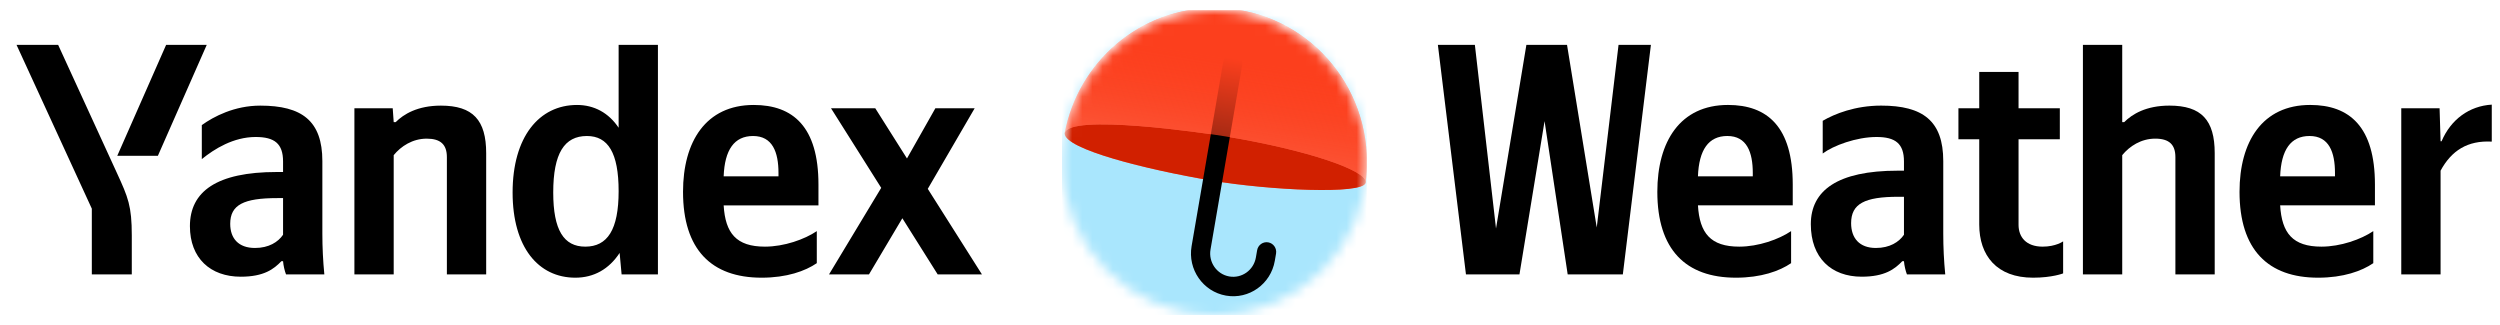 <svg width="246" height="32" viewBox="0 0 246 32" fill="none" xmlns="http://www.w3.org/2000/svg">
<g clip-path="url(#clip0_103_2163)">
<mask id="mask0_103_2163" style="mask-type:alpha" maskUnits="userSpaceOnUse" x="104" y="1" width="31" height="31">
<circle cx="119.5" cy="16" r="15" fill="white"/>
</mask>
<g mask="url(#mask0_103_2163)">
<rect x="104.5" y="1" width="30" height="30" fill="#A9E6FD"/>
<path fill-rule="evenodd" clip-rule="evenodd" d="M119.502 0.784C127.79 0.784 134.509 7.587 134.509 15.978C134.509 16.651 134.466 17.314 134.382 17.963L134.38 17.963C134.379 17.973 134.377 17.983 134.374 17.994C134.076 19.158 124.939 18.734 119.176 17.761C112.855 16.695 104.77 14.689 104.766 13.124L104.76 13.123C106.079 6.097 112.178 0.784 119.502 0.784Z" fill="url(#paint0_linear_103_2163)"/>
<path fill-rule="evenodd" clip-rule="evenodd" d="M119.176 17.761C124.939 18.734 134.076 19.158 134.374 17.994C134.672 16.829 128.692 14.756 120.516 13.411C118.526 13.084 105.103 11.136 104.766 13.123C104.766 14.688 112.854 16.694 119.176 17.761Z" fill="#D12000"/>
<path fill-rule="evenodd" clip-rule="evenodd" d="M121.459 5.316C121.973 5.407 122.318 5.902 122.228 6.423L119.115 24.551C118.901 25.798 119.727 26.986 120.959 27.203C122.191 27.42 123.365 26.584 123.579 25.336L123.701 24.626C123.791 24.105 124.28 23.757 124.794 23.847C125.308 23.938 125.653 24.433 125.563 24.954L125.441 25.664C125.048 27.953 122.896 29.486 120.635 29.088C118.375 28.691 116.86 26.512 117.253 24.223L120.366 6.095C120.456 5.574 120.945 5.226 121.459 5.316Z" fill="black"/>
<path fill-rule="evenodd" clip-rule="evenodd" d="M119.502 0.784C127.79 0.784 134.509 7.587 134.509 15.978C134.509 16.651 134.466 17.314 134.382 17.963L134.38 17.963C134.568 16.793 128.621 14.744 120.516 13.411C118.526 13.084 105.103 11.136 104.766 13.123C104.766 13.124 104.766 13.124 104.766 13.124L104.76 13.123C106.079 6.097 112.178 0.784 119.502 0.784Z" fill="url(#paint1_linear_103_2163)"/>
</g>
</g>
<path d="M149.515 27L151.985 11.92L154.26 27H159.687L162.45 4.412H159.265L157.12 22.385L154.195 4.412H150.197L147.207 22.483L145.127 4.412H141.487L144.25 27H149.515Z" fill="black"/>
<path d="M176.244 25.895V22.742C175.041 23.555 173.026 24.27 171.141 24.27C168.313 24.27 167.241 22.938 167.078 20.207H176.406V18.16C176.406 12.472 173.904 10.327 170.036 10.327C165.323 10.327 163.081 13.935 163.081 18.875C163.081 24.562 165.876 27.325 170.816 27.325C173.286 27.325 175.106 26.675 176.244 25.895ZM169.971 13.382C171.888 13.382 172.474 14.975 172.474 17.023V17.348H167.078C167.176 14.747 168.118 13.382 169.971 13.382Z" fill="black"/>
<path d="M191.217 15.852C191.217 11.887 189.202 10.392 185.107 10.392C182.54 10.392 180.525 11.205 179.355 11.887V15.105C180.395 14.325 182.67 13.48 184.652 13.48C186.505 13.48 187.35 14.13 187.35 15.885V16.795H186.732C180.817 16.795 178.185 18.745 178.185 22.06C178.185 25.375 180.2 27.227 183.19 27.227C185.465 27.227 186.44 26.48 187.187 25.7H187.35C187.382 26.122 187.512 26.675 187.642 27H191.412C191.282 25.668 191.217 24.335 191.217 23.003V15.852ZM187.35 23.1C186.862 23.815 185.952 24.4 184.587 24.4C182.962 24.4 182.15 23.425 182.15 21.962C182.15 20.045 183.482 19.363 186.797 19.363H187.35V23.1Z" fill="black"/>
<path d="M192.709 10.652V13.707H194.757V22.093C194.757 25.148 196.48 27.325 200.055 27.325C201.94 27.325 203.012 26.902 203.012 26.902V23.75C203.012 23.75 202.297 24.27 200.997 24.27C199.372 24.27 198.625 23.328 198.625 22.125V13.707H202.687V10.652H198.625V7.077H194.757V10.652H192.709Z" fill="black"/>
<path d="M208.827 15.267C209.542 14.39 210.679 13.642 212.077 13.642C213.442 13.642 214.059 14.227 214.059 15.462V27H217.927V15.072C217.927 11.822 216.627 10.392 213.474 10.392C211.167 10.392 209.802 11.237 209.022 12.017H208.827V4.412H204.959V27H208.827V15.267Z" fill="black"/>
<path d="M233.532 25.895V22.742C232.329 23.555 230.314 24.27 228.429 24.27C225.602 24.27 224.529 22.938 224.367 20.207H233.694V18.16C233.694 12.472 231.192 10.327 227.324 10.327C222.611 10.327 220.369 13.935 220.369 18.875C220.369 24.562 223.164 27.325 228.104 27.325C230.574 27.325 232.394 26.675 233.532 25.895ZM227.259 13.382C229.177 13.382 229.762 14.975 229.762 17.023V17.348H224.367C224.464 14.747 225.407 13.382 227.259 13.382Z" fill="black"/>
<path d="M240.153 16.795C241.225 14.812 242.818 13.805 245.19 13.935V10.295C242.98 10.425 241.16 11.757 240.25 13.902H240.153L240.055 10.652H236.285V27H240.153V16.795Z" fill="black"/>
<path d="M12.968 27V23.165C12.968 20.273 12.61 19.428 11.505 17.023L5.72 4.412H1.625L9.035 20.533V27H12.968ZM15.535 15.332L20.345 4.412H16.348L11.538 15.332H15.535ZM56.615 27.325C58.435 27.325 59.931 26.48 60.971 24.888L61.166 27H64.74V4.412H60.873V12.57C59.898 11.107 58.468 10.328 56.778 10.328C53.04 10.328 50.44 13.48 50.44 18.94C50.44 24.335 52.975 27.325 56.615 27.325ZM80.373 25.895V22.743C79.171 23.555 77.156 24.27 75.271 24.27C72.443 24.27 71.371 22.938 71.208 20.208H80.536V18.16C80.536 12.473 78.033 10.328 74.166 10.328C69.453 10.328 67.21 13.935 67.21 18.875C67.21 24.563 70.005 27.325 74.946 27.325C77.416 27.325 79.236 26.675 80.373 25.895ZM31.72 15.852C31.72 11.887 29.705 10.393 25.61 10.393C23.075 10.393 21.028 11.465 19.858 12.31V15.658C21.093 14.65 22.978 13.48 25.155 13.48C27.008 13.48 27.853 14.13 27.853 15.885V16.925H27.235C21.32 16.925 18.688 18.843 18.688 22.255C18.688 25.408 20.703 27.228 23.693 27.228C25.968 27.228 26.943 26.48 27.69 25.7H27.853C27.885 26.123 28.015 26.675 28.145 27H31.915C31.785 25.668 31.72 24.335 31.72 23.003V15.852ZM38.74 15.268C39.455 14.39 40.593 13.643 41.99 13.643C43.355 13.643 43.973 14.227 43.973 15.463V27H47.84V15.072C47.84 11.822 46.54 10.393 43.388 10.393C41.08 10.393 39.715 11.238 38.935 12.018H38.74L38.643 10.652H34.873V27H38.74V15.268ZM92.268 27H96.623L91.293 18.583L95.908 10.652H92.041L89.246 15.592L86.126 10.652H81.771L86.711 18.485L81.576 27H85.508L88.791 21.475L92.268 27ZM57.753 13.383C59.833 13.383 60.873 15.04 60.873 18.81C60.873 22.613 59.768 24.27 57.59 24.27C55.478 24.27 54.438 22.645 54.438 18.94C54.438 15.072 55.543 13.383 57.753 13.383ZM74.101 13.383C76.018 13.383 76.603 14.975 76.603 17.023V17.348H71.208C71.306 14.748 72.248 13.383 74.101 13.383ZM27.853 23.1C27.365 23.815 26.455 24.4 25.09 24.4C23.465 24.4 22.653 23.458 22.653 22.028C22.653 20.143 23.985 19.493 27.3 19.493H27.853V23.1Z" fill="black"/>
<defs>
<linearGradient id="paint0_linear_103_2163" x1="121.688" y1="4.125" x2="118.875" y2="19.438" gradientUnits="userSpaceOnUse">
<stop stop-color="#FC3F1D"/>
<stop offset="1" stop-color="#FD8974"/>
</linearGradient>
<linearGradient id="paint1_linear_103_2163" x1="121.794" y1="5.798" x2="118.013" y2="28.594" gradientUnits="userSpaceOnUse">
<stop stop-color="#FC3F1D"/>
<stop offset="1" stop-color="#FC3F1D" stop-opacity="0"/>
</linearGradient>
<clipPath id="clip0_103_2163">
<rect width="30" height="30" fill="white" transform="translate(104.5 1)"/>
</clipPath>
</defs>
</svg>
